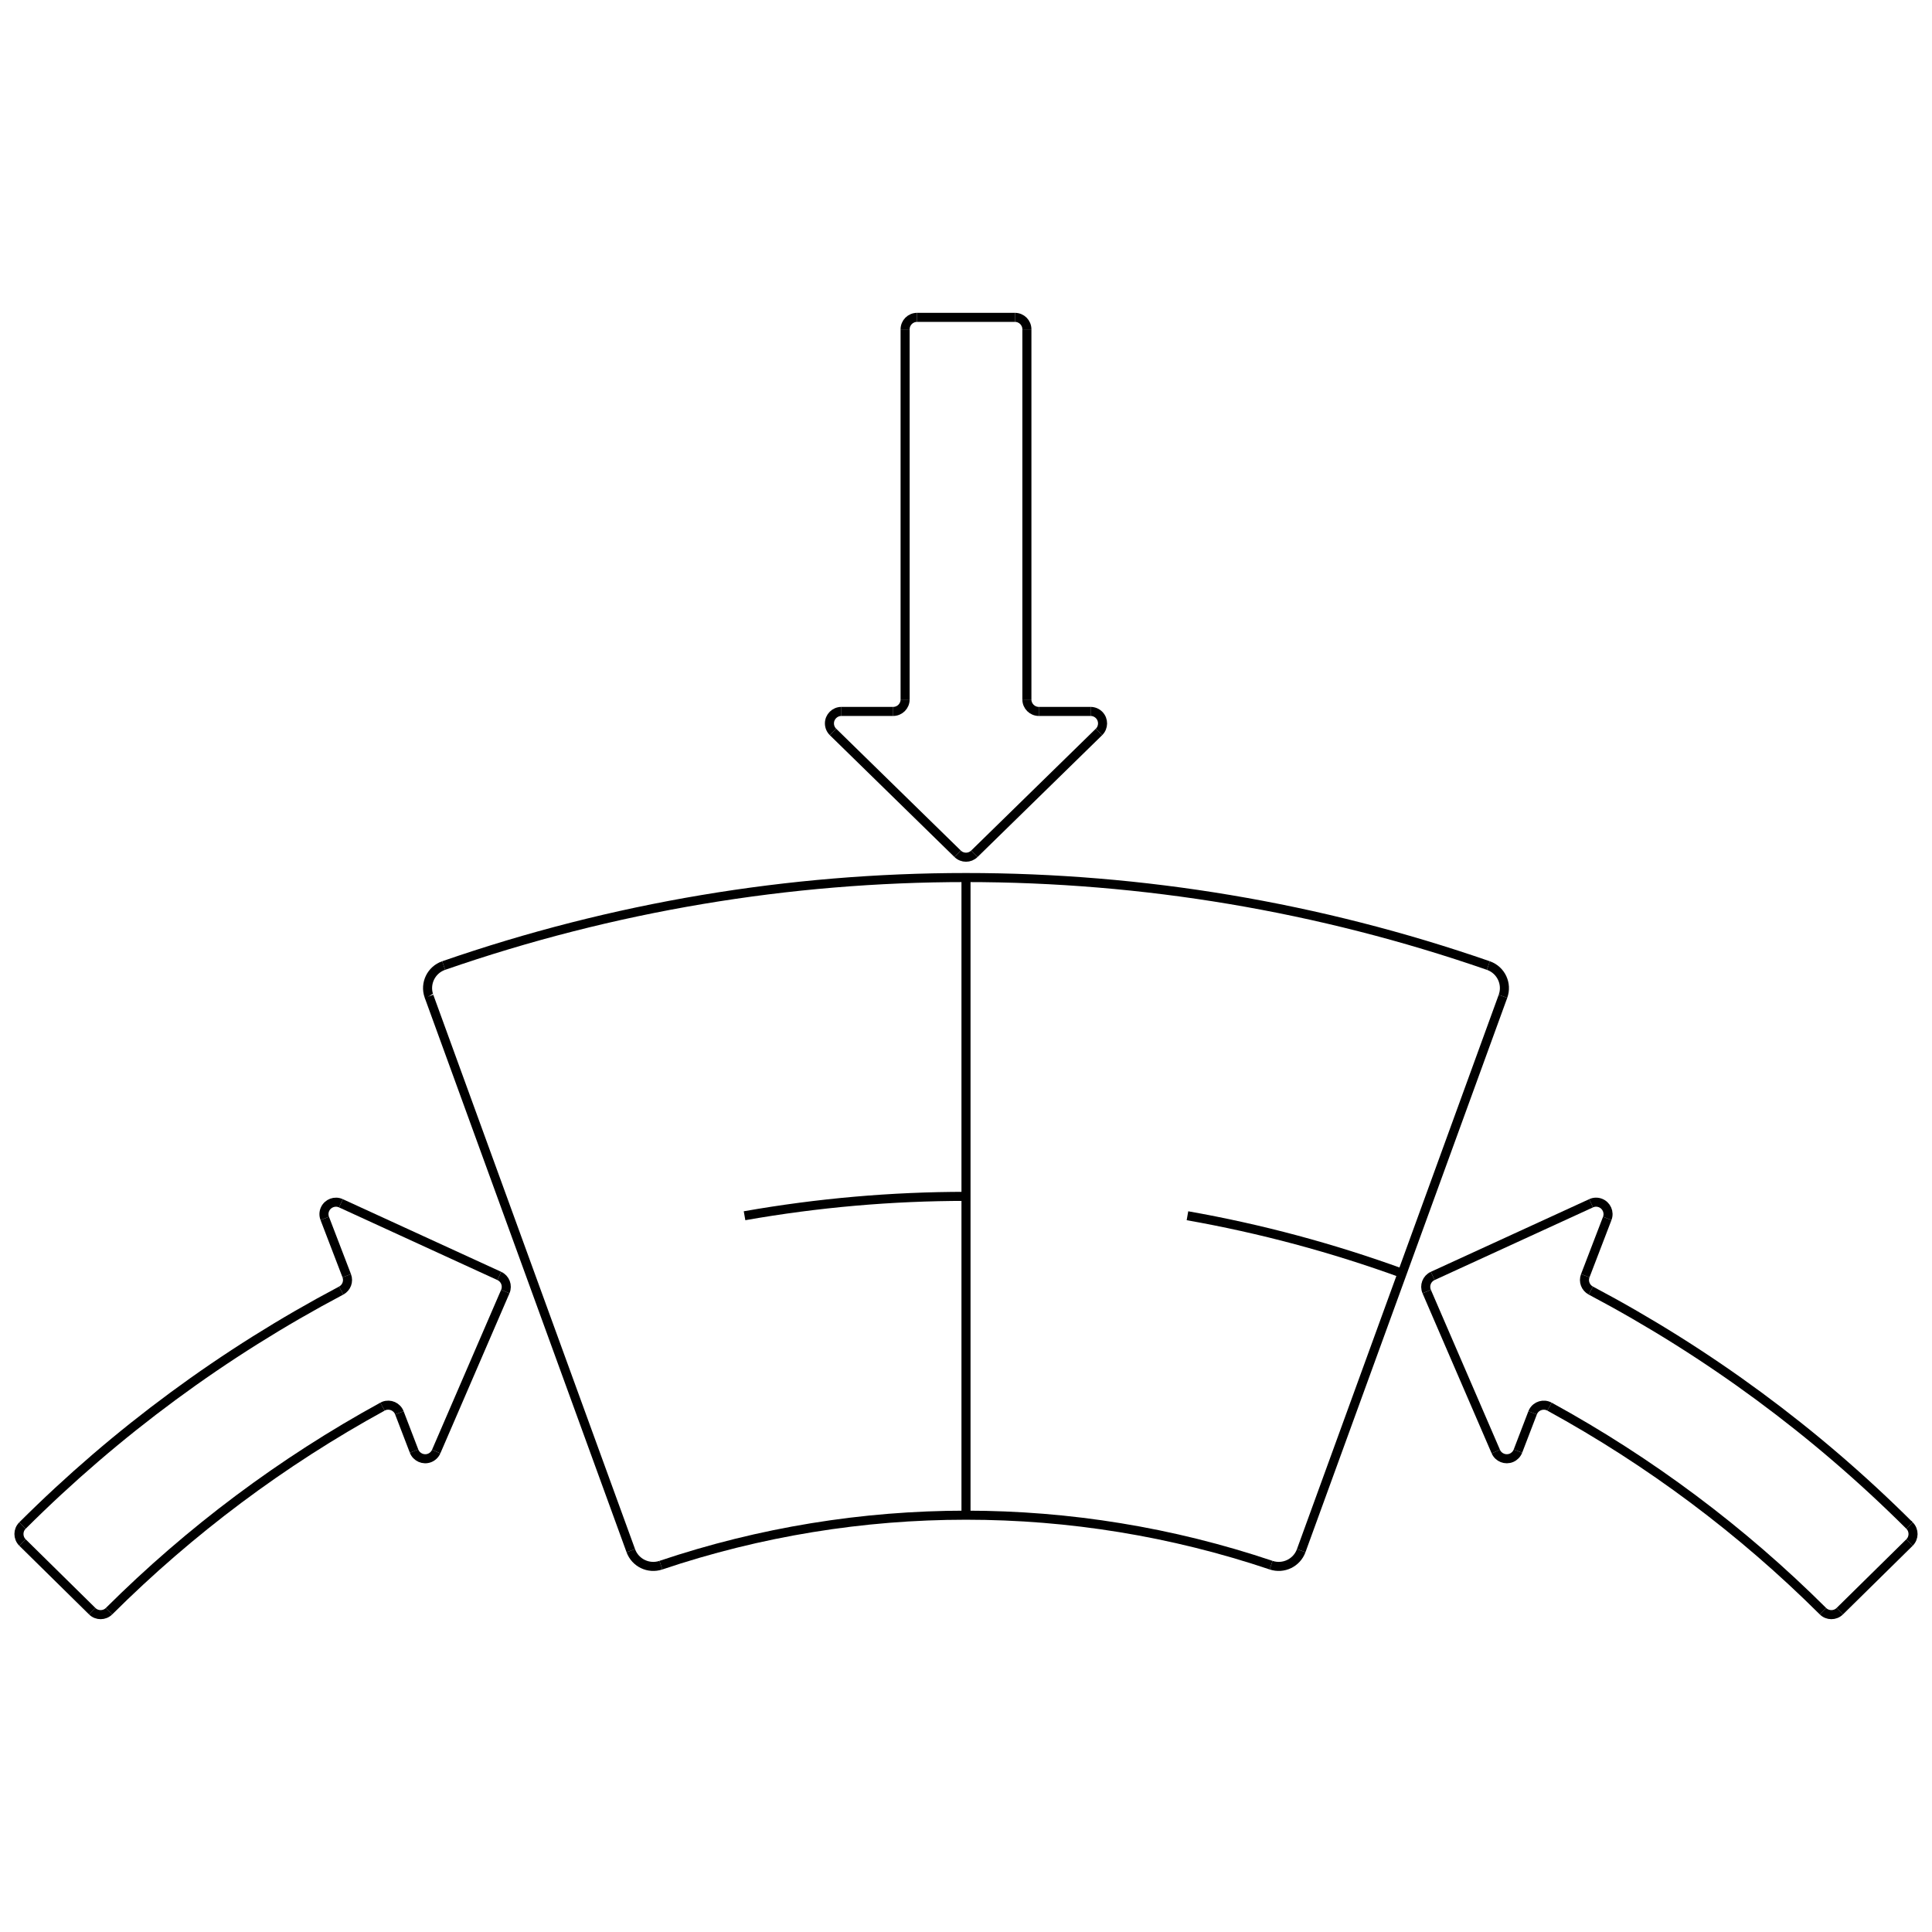 <?xml version="1.0" encoding="UTF-8" standalone="no"?>
<!DOCTYPE svg PUBLIC "-//W3C//DTD SVG 1.1//EN" "http://www.w3.org/Graphics/SVG/1.1/DTD/svg11.dtd">
<svg version="1.1" xmlns="http://www.w3.org/2000/svg" xmlns:xlink="http://www.w3.org/1999/xlink" preserveAspectRatio="xMidYMid meet" viewBox="0 0 640 640" width="640" height="640"><defs><path d="M493.04 319.85C380.95 280.98 259.05 280.98 146.97 319.85" id="a1mRxNRPGi"></path><path d="M497.88 330.04C499.38 325.93 497.26 321.39 493.15 319.89C493.11 319.88 493.07 319.86 493.04 319.85" id="h2nc5EuqHJ"></path><path d="M146.97 319.85C142.83 321.28 140.64 325.8 142.08 329.93C142.09 329.97 142.1 330.01 142.12 330.04" id="c1V3qmvPYt"></path><path d="M421.07 518.48C355.5 496.41 284.5 496.41 218.93 518.48" id="a5PTSxIzi"></path><path d="M421.07 518.48C425.15 519.85 429.57 517.72 431.04 513.68" id="gIs03mxaq"></path><path d="M208.96 513.68C210.43 517.72 214.85 519.85 218.93 518.48" id="a2wGAIiS9m"></path><path d="M320 501.93L320 290.7" id="k1mFyhEhp"></path><path d="M431.04 513.68L497.88 330.04" id="dNUwP7ufw"></path><path d="M208.96 513.68L142.12 330.04" id="f1SO6HlEW"></path><path d="M320 396.31C295.41 396.31 270.86 398.46 246.64 402.73" id="e40PhkiskI"></path><path d="M464.49 421.79C441.38 413.38 417.58 407 393.36 402.73" id="a1ZQtDpfxb"></path><path d="M295.87 235.67L278.72 235.67" id="a4AP7PhVf8"></path><path d="M317.23 282.83L275.95 242.47" id="aXbbnvp7P"></path><path d="M278.72 235.67C276.54 235.67 274.76 237.45 274.76 239.63C274.76 240.7 275.19 241.72 275.95 242.47" id="elzrHWE7h"></path><path d="M299.83 109.09L299.83 231.71" id="b59EHRptyK"></path><path d="M295.87 235.67C298.06 235.67 299.83 233.9 299.83 231.71" id="c3TfehC3JS"></path><path d="M340.17 231.71L340.17 109.09" id="b3eXBjTfHe"></path><path d="M340.17 231.71C340.17 233.9 341.94 235.67 344.13 235.67" id="e2DzPUkYwg"></path><path d="M336.21 105.13L303.79 105.13" id="b6Y6KF8Kk"></path><path d="M340.17 109.09C340.17 106.9 338.4 105.13 336.21 105.13C336.21 105.13 336.21 105.13 336.21 105.13" id="a1Jz9ffqTt"></path><path d="M303.79 105.13C301.6 105.13 299.83 106.9 299.83 109.09C299.83 109.09 299.83 109.09 299.83 109.09" id="a2FhCjEdQ"></path><path d="M344.13 235.67L361.28 235.67" id="d24QPtOiGu"></path><path d="M364.05 242.47C365.61 240.94 365.64 238.43 364.11 236.86C363.36 236.1 362.34 235.67 361.28 235.67" id="a1Tw9IVwI4"></path><path d="M322.77 282.83L364.05 242.47" id="d5huysSyUV"></path><path d="M317.23 282.83C318.77 284.34 321.23 284.34 322.77 282.83" id="g1wd2cDnWH"></path><path d="M132.3 468.02L137.16 480.69" id="aE6XSquNn"></path><path d="M167.39 427.84L144.5 480.84" id="f58CbgfW"></path><path d="M137.16 480.69C137.95 482.73 140.24 483.75 142.28 482.97C143.27 482.59 144.07 481.82 144.5 480.84" id="a1cEmIExEq"></path><path d="M114.86 422.6L107.58 403.62" id="b1TQHmCU2j"></path><path d="M112.93 398.6C110.94 397.69 108.59 398.56 107.68 400.55C107.23 401.52 107.2 402.62 107.58 403.62" id="c299OreI56"></path><path d="M165.4 422.67L112.93 398.6" id="a1EpNziajO"></path><path d="M167.39 427.84C168.24 425.86 167.36 423.57 165.4 422.67" id="a1oRGX77m8"></path><path d="M113.02 427.52C74.15 448.08 38.57 474.31 7.44 505.36" id="c2GOZbzgtT"></path><path d="M7.44 505.36C5.89 506.9 5.89 509.41 7.43 510.96C7.44 510.97 7.45 510.98 7.46 510.99" id="e8f8RhWV57"></path><path d="M113.02 427.52C114.79 426.58 115.58 424.47 114.86 422.6" id="jw26oluiF"></path><path d="M126.7 465.97C93.47 484.17 62.98 506.98 36.13 533.72" id="j1W1VDLbQI"></path><path d="M30.56 533.74C32.11 535.26 34.59 535.25 36.13 533.72" id="jjIspPjfY"></path><path d="M132.3 468.02C131.52 465.98 129.23 464.96 127.18 465.74C127.02 465.81 126.86 465.88 126.7 465.97" id="dnTxda72A"></path><path d="M30.56 533.74L7.46 510.99" id="h9fCd22CZ"></path><path d="M507.7 468.02L502.84 480.69" id="aNE7vFQTW"></path><path d="M472.61 427.84L495.5 480.84" id="a53VKL622u"></path><path d="M495.5 480.84C496.37 482.85 498.7 483.77 500.71 482.91C501.69 482.48 502.45 481.69 502.84 480.69" id="aOe5ieboZ"></path><path d="M525.14 422.6L532.42 403.62" id="gK0p9lyOQ"></path><path d="M532.42 403.62C533.21 401.58 532.19 399.29 530.14 398.5C529.15 398.12 528.04 398.15 527.07 398.6" id="a61IkHqLv"></path><path d="M474.6 422.67L527.07 398.6" id="d6xm6wQp2o"></path><path d="M474.6 422.67C472.64 423.57 471.76 425.86 472.61 427.84" id="cxtbEirpw"></path><path d="M632.56 505.36C601.43 474.31 565.85 448.08 526.98 427.52" id="cBFEYJDyz"></path><path d="M632.54 510.99C634.1 509.45 634.12 506.94 632.59 505.38C632.58 505.38 632.57 505.37 632.56 505.36" id="c61nXYsL0i"></path><path d="M525.14 422.6C524.42 424.47 525.21 426.58 526.98 427.52" id="b5CJ1oBSOF"></path><path d="M603.87 533.72C577.02 506.98 546.53 484.17 513.3 465.97" id="a1jTx1ZcPU"></path><path d="M603.87 533.72C605.41 535.25 607.89 535.26 609.44 533.74" id="c1tPf1vEqa"></path><path d="M513.3 465.97C511.38 464.92 508.97 465.62 507.92 467.54C507.84 467.69 507.76 467.86 507.7 468.02" id="c7BBjDXj"></path><path d="M609.44 533.74L632.54 510.99" id="a2WQbQ9bjo"></path></defs><g><g><g><use xlink:href="#a1mRxNRPGi" opacity="1" fill="#000000" fill-opacity="0"></use><g><use xlink:href="#a1mRxNRPGi" opacity="1" fill-opacity="0" stroke="#000000" stroke-width="3" stroke-opacity="1"></use></g></g><g><use xlink:href="#h2nc5EuqHJ" opacity="1" fill="#000000" fill-opacity="0"></use><g><use xlink:href="#h2nc5EuqHJ" opacity="1" fill-opacity="0" stroke="#000000" stroke-width="3" stroke-opacity="1"></use></g></g><g><use xlink:href="#c1V3qmvPYt" opacity="1" fill="#000000" fill-opacity="0"></use><g><use xlink:href="#c1V3qmvPYt" opacity="1" fill-opacity="0" stroke="#000000" stroke-width="3" stroke-opacity="1"></use></g></g><g><use xlink:href="#a5PTSxIzi" opacity="1" fill="#000000" fill-opacity="0"></use><g><use xlink:href="#a5PTSxIzi" opacity="1" fill-opacity="0" stroke="#000000" stroke-width="3" stroke-opacity="1"></use></g></g><g><use xlink:href="#gIs03mxaq" opacity="1" fill="#000000" fill-opacity="0"></use><g><use xlink:href="#gIs03mxaq" opacity="1" fill-opacity="0" stroke="#000000" stroke-width="3" stroke-opacity="1"></use></g></g><g><use xlink:href="#a2wGAIiS9m" opacity="1" fill="#000000" fill-opacity="0"></use><g><use xlink:href="#a2wGAIiS9m" opacity="1" fill-opacity="0" stroke="#000000" stroke-width="3" stroke-opacity="1"></use></g></g><g><use xlink:href="#k1mFyhEhp" opacity="1" fill="#000000" fill-opacity="0"></use><g><use xlink:href="#k1mFyhEhp" opacity="1" fill-opacity="0" stroke="#000000" stroke-width="3" stroke-opacity="1"></use></g></g><g><use xlink:href="#dNUwP7ufw" opacity="1" fill="#000000" fill-opacity="0"></use><g><use xlink:href="#dNUwP7ufw" opacity="1" fill-opacity="0" stroke="#000000" stroke-width="3" stroke-opacity="1"></use></g></g><g><use xlink:href="#f1SO6HlEW" opacity="1" fill="#000000" fill-opacity="0"></use><g><use xlink:href="#f1SO6HlEW" opacity="1" fill-opacity="0" stroke="#000000" stroke-width="3" stroke-opacity="1"></use></g></g><g><use xlink:href="#e40PhkiskI" opacity="1" fill="#000000" fill-opacity="0"></use><g><use xlink:href="#e40PhkiskI" opacity="1" fill-opacity="0" stroke="#000000" stroke-width="3" stroke-opacity="1"></use></g></g><g><use xlink:href="#a1ZQtDpfxb" opacity="1" fill="#000000" fill-opacity="0"></use><g><use xlink:href="#a1ZQtDpfxb" opacity="1" fill-opacity="0" stroke="#000000" stroke-width="3" stroke-opacity="1"></use></g></g><g><use xlink:href="#a4AP7PhVf8" opacity="1" fill="#000000" fill-opacity="0"></use><g><use xlink:href="#a4AP7PhVf8" opacity="1" fill-opacity="0" stroke="#000000" stroke-width="3" stroke-opacity="1"></use></g></g><g><use xlink:href="#aXbbnvp7P" opacity="1" fill="#000000" fill-opacity="0"></use><g><use xlink:href="#aXbbnvp7P" opacity="1" fill-opacity="0" stroke="#000000" stroke-width="3" stroke-opacity="1"></use></g></g><g><use xlink:href="#elzrHWE7h" opacity="1" fill="#000000" fill-opacity="0"></use><g><use xlink:href="#elzrHWE7h" opacity="1" fill-opacity="0" stroke="#000000" stroke-width="3" stroke-opacity="1"></use></g></g><g><use xlink:href="#b59EHRptyK" opacity="1" fill="#000000" fill-opacity="0"></use><g><use xlink:href="#b59EHRptyK" opacity="1" fill-opacity="0" stroke="#000000" stroke-width="3" stroke-opacity="1"></use></g></g><g><use xlink:href="#c3TfehC3JS" opacity="1" fill="#000000" fill-opacity="0"></use><g><use xlink:href="#c3TfehC3JS" opacity="1" fill-opacity="0" stroke="#000000" stroke-width="3" stroke-opacity="1"></use></g></g><g><use xlink:href="#b3eXBjTfHe" opacity="1" fill="#000000" fill-opacity="0"></use><g><use xlink:href="#b3eXBjTfHe" opacity="1" fill-opacity="0" stroke="#000000" stroke-width="3" stroke-opacity="1"></use></g></g><g><use xlink:href="#e2DzPUkYwg" opacity="1" fill="#000000" fill-opacity="0"></use><g><use xlink:href="#e2DzPUkYwg" opacity="1" fill-opacity="0" stroke="#000000" stroke-width="3" stroke-opacity="1"></use></g></g><g><use xlink:href="#b6Y6KF8Kk" opacity="1" fill="#000000" fill-opacity="0"></use><g><use xlink:href="#b6Y6KF8Kk" opacity="1" fill-opacity="0" stroke="#000000" stroke-width="3" stroke-opacity="1"></use></g></g><g><use xlink:href="#a1Jz9ffqTt" opacity="1" fill="#000000" fill-opacity="0"></use><g><use xlink:href="#a1Jz9ffqTt" opacity="1" fill-opacity="0" stroke="#000000" stroke-width="3" stroke-opacity="1"></use></g></g><g><use xlink:href="#a2FhCjEdQ" opacity="1" fill="#000000" fill-opacity="0"></use><g><use xlink:href="#a2FhCjEdQ" opacity="1" fill-opacity="0" stroke="#000000" stroke-width="3" stroke-opacity="1"></use></g></g><g><use xlink:href="#d24QPtOiGu" opacity="1" fill="#000000" fill-opacity="0"></use><g><use xlink:href="#d24QPtOiGu" opacity="1" fill-opacity="0" stroke="#000000" stroke-width="3" stroke-opacity="1"></use></g></g><g><use xlink:href="#a1Tw9IVwI4" opacity="1" fill="#000000" fill-opacity="0"></use><g><use xlink:href="#a1Tw9IVwI4" opacity="1" fill-opacity="0" stroke="#000000" stroke-width="3" stroke-opacity="1"></use></g></g><g><use xlink:href="#d5huysSyUV" opacity="1" fill="#000000" fill-opacity="0"></use><g><use xlink:href="#d5huysSyUV" opacity="1" fill-opacity="0" stroke="#000000" stroke-width="3" stroke-opacity="1"></use></g></g><g><use xlink:href="#g1wd2cDnWH" opacity="1" fill="#000000" fill-opacity="0"></use><g><use xlink:href="#g1wd2cDnWH" opacity="1" fill-opacity="0" stroke="#000000" stroke-width="3" stroke-opacity="1"></use></g></g><g><use xlink:href="#aE6XSquNn" opacity="1" fill="#000000" fill-opacity="0"></use><g><use xlink:href="#aE6XSquNn" opacity="1" fill-opacity="0" stroke="#000000" stroke-width="3" stroke-opacity="1"></use></g></g><g><use xlink:href="#f58CbgfW" opacity="1" fill="#000000" fill-opacity="0"></use><g><use xlink:href="#f58CbgfW" opacity="1" fill-opacity="0" stroke="#000000" stroke-width="3" stroke-opacity="1"></use></g></g><g><use xlink:href="#a1cEmIExEq" opacity="1" fill="#000000" fill-opacity="0"></use><g><use xlink:href="#a1cEmIExEq" opacity="1" fill-opacity="0" stroke="#000000" stroke-width="3" stroke-opacity="1"></use></g></g><g><use xlink:href="#b1TQHmCU2j" opacity="1" fill="#000000" fill-opacity="0"></use><g><use xlink:href="#b1TQHmCU2j" opacity="1" fill-opacity="0" stroke="#000000" stroke-width="3" stroke-opacity="1"></use></g></g><g><use xlink:href="#c299OreI56" opacity="1" fill="#000000" fill-opacity="0"></use><g><use xlink:href="#c299OreI56" opacity="1" fill-opacity="0" stroke="#000000" stroke-width="3" stroke-opacity="1"></use></g></g><g><use xlink:href="#a1EpNziajO" opacity="1" fill="#000000" fill-opacity="0"></use><g><use xlink:href="#a1EpNziajO" opacity="1" fill-opacity="0" stroke="#000000" stroke-width="3" stroke-opacity="1"></use></g></g><g><use xlink:href="#a1oRGX77m8" opacity="1" fill="#000000" fill-opacity="0"></use><g><use xlink:href="#a1oRGX77m8" opacity="1" fill-opacity="0" stroke="#000000" stroke-width="3" stroke-opacity="1"></use></g></g><g><use xlink:href="#c2GOZbzgtT" opacity="1" fill="#000000" fill-opacity="0"></use><g><use xlink:href="#c2GOZbzgtT" opacity="1" fill-opacity="0" stroke="#000000" stroke-width="3" stroke-opacity="1"></use></g></g><g><use xlink:href="#e8f8RhWV57" opacity="1" fill="#000000" fill-opacity="0"></use><g><use xlink:href="#e8f8RhWV57" opacity="1" fill-opacity="0" stroke="#000000" stroke-width="3" stroke-opacity="1"></use></g></g><g><use xlink:href="#jw26oluiF" opacity="1" fill="#000000" fill-opacity="0"></use><g><use xlink:href="#jw26oluiF" opacity="1" fill-opacity="0" stroke="#000000" stroke-width="3" stroke-opacity="1"></use></g></g><g><use xlink:href="#j1W1VDLbQI" opacity="1" fill="#000000" fill-opacity="0"></use><g><use xlink:href="#j1W1VDLbQI" opacity="1" fill-opacity="0" stroke="#000000" stroke-width="3" stroke-opacity="1"></use></g></g><g><use xlink:href="#jjIspPjfY" opacity="1" fill="#000000" fill-opacity="0"></use><g><use xlink:href="#jjIspPjfY" opacity="1" fill-opacity="0" stroke="#000000" stroke-width="3" stroke-opacity="1"></use></g></g><g><use xlink:href="#dnTxda72A" opacity="1" fill="#000000" fill-opacity="0"></use><g><use xlink:href="#dnTxda72A" opacity="1" fill-opacity="0" stroke="#000000" stroke-width="3" stroke-opacity="1"></use></g></g><g><use xlink:href="#h9fCd22CZ" opacity="1" fill="#000000" fill-opacity="0"></use><g><use xlink:href="#h9fCd22CZ" opacity="1" fill-opacity="0" stroke="#000000" stroke-width="3" stroke-opacity="1"></use></g></g><g><use xlink:href="#aNE7vFQTW" opacity="1" fill="#000000" fill-opacity="0"></use><g><use xlink:href="#aNE7vFQTW" opacity="1" fill-opacity="0" stroke="#000000" stroke-width="3" stroke-opacity="1"></use></g></g><g><use xlink:href="#a53VKL622u" opacity="1" fill="#000000" fill-opacity="0"></use><g><use xlink:href="#a53VKL622u" opacity="1" fill-opacity="0" stroke="#000000" stroke-width="3" stroke-opacity="1"></use></g></g><g><use xlink:href="#aOe5ieboZ" opacity="1" fill="#000000" fill-opacity="0"></use><g><use xlink:href="#aOe5ieboZ" opacity="1" fill-opacity="0" stroke="#000000" stroke-width="3" stroke-opacity="1"></use></g></g><g><use xlink:href="#gK0p9lyOQ" opacity="1" fill="#000000" fill-opacity="0"></use><g><use xlink:href="#gK0p9lyOQ" opacity="1" fill-opacity="0" stroke="#000000" stroke-width="3" stroke-opacity="1"></use></g></g><g><use xlink:href="#a61IkHqLv" opacity="1" fill="#000000" fill-opacity="0"></use><g><use xlink:href="#a61IkHqLv" opacity="1" fill-opacity="0" stroke="#000000" stroke-width="3" stroke-opacity="1"></use></g></g><g><use xlink:href="#d6xm6wQp2o" opacity="1" fill="#000000" fill-opacity="0"></use><g><use xlink:href="#d6xm6wQp2o" opacity="1" fill-opacity="0" stroke="#000000" stroke-width="3" stroke-opacity="1"></use></g></g><g><use xlink:href="#cxtbEirpw" opacity="1" fill="#000000" fill-opacity="0"></use><g><use xlink:href="#cxtbEirpw" opacity="1" fill-opacity="0" stroke="#000000" stroke-width="3" stroke-opacity="1"></use></g></g><g><use xlink:href="#cBFEYJDyz" opacity="1" fill="#000000" fill-opacity="0"></use><g><use xlink:href="#cBFEYJDyz" opacity="1" fill-opacity="0" stroke="#000000" stroke-width="3" stroke-opacity="1"></use></g></g><g><use xlink:href="#c61nXYsL0i" opacity="1" fill="#000000" fill-opacity="0"></use><g><use xlink:href="#c61nXYsL0i" opacity="1" fill-opacity="0" stroke="#000000" stroke-width="3" stroke-opacity="1"></use></g></g><g><use xlink:href="#b5CJ1oBSOF" opacity="1" fill="#000000" fill-opacity="0"></use><g><use xlink:href="#b5CJ1oBSOF" opacity="1" fill-opacity="0" stroke="#000000" stroke-width="3" stroke-opacity="1"></use></g></g><g><use xlink:href="#a1jTx1ZcPU" opacity="1" fill="#000000" fill-opacity="0"></use><g><use xlink:href="#a1jTx1ZcPU" opacity="1" fill-opacity="0" stroke="#000000" stroke-width="3" stroke-opacity="1"></use></g></g><g><use xlink:href="#c1tPf1vEqa" opacity="1" fill="#000000" fill-opacity="0"></use><g><use xlink:href="#c1tPf1vEqa" opacity="1" fill-opacity="0" stroke="#000000" stroke-width="3" stroke-opacity="1"></use></g></g><g><use xlink:href="#c7BBjDXj" opacity="1" fill="#000000" fill-opacity="0"></use><g><use xlink:href="#c7BBjDXj" opacity="1" fill-opacity="0" stroke="#000000" stroke-width="3" stroke-opacity="1"></use></g></g><g><use xlink:href="#a2WQbQ9bjo" opacity="1" fill="#000000" fill-opacity="0"></use><g><use xlink:href="#a2WQbQ9bjo" opacity="1" fill-opacity="0" stroke="#000000" stroke-width="3" stroke-opacity="1"></use></g></g></g></g></svg>